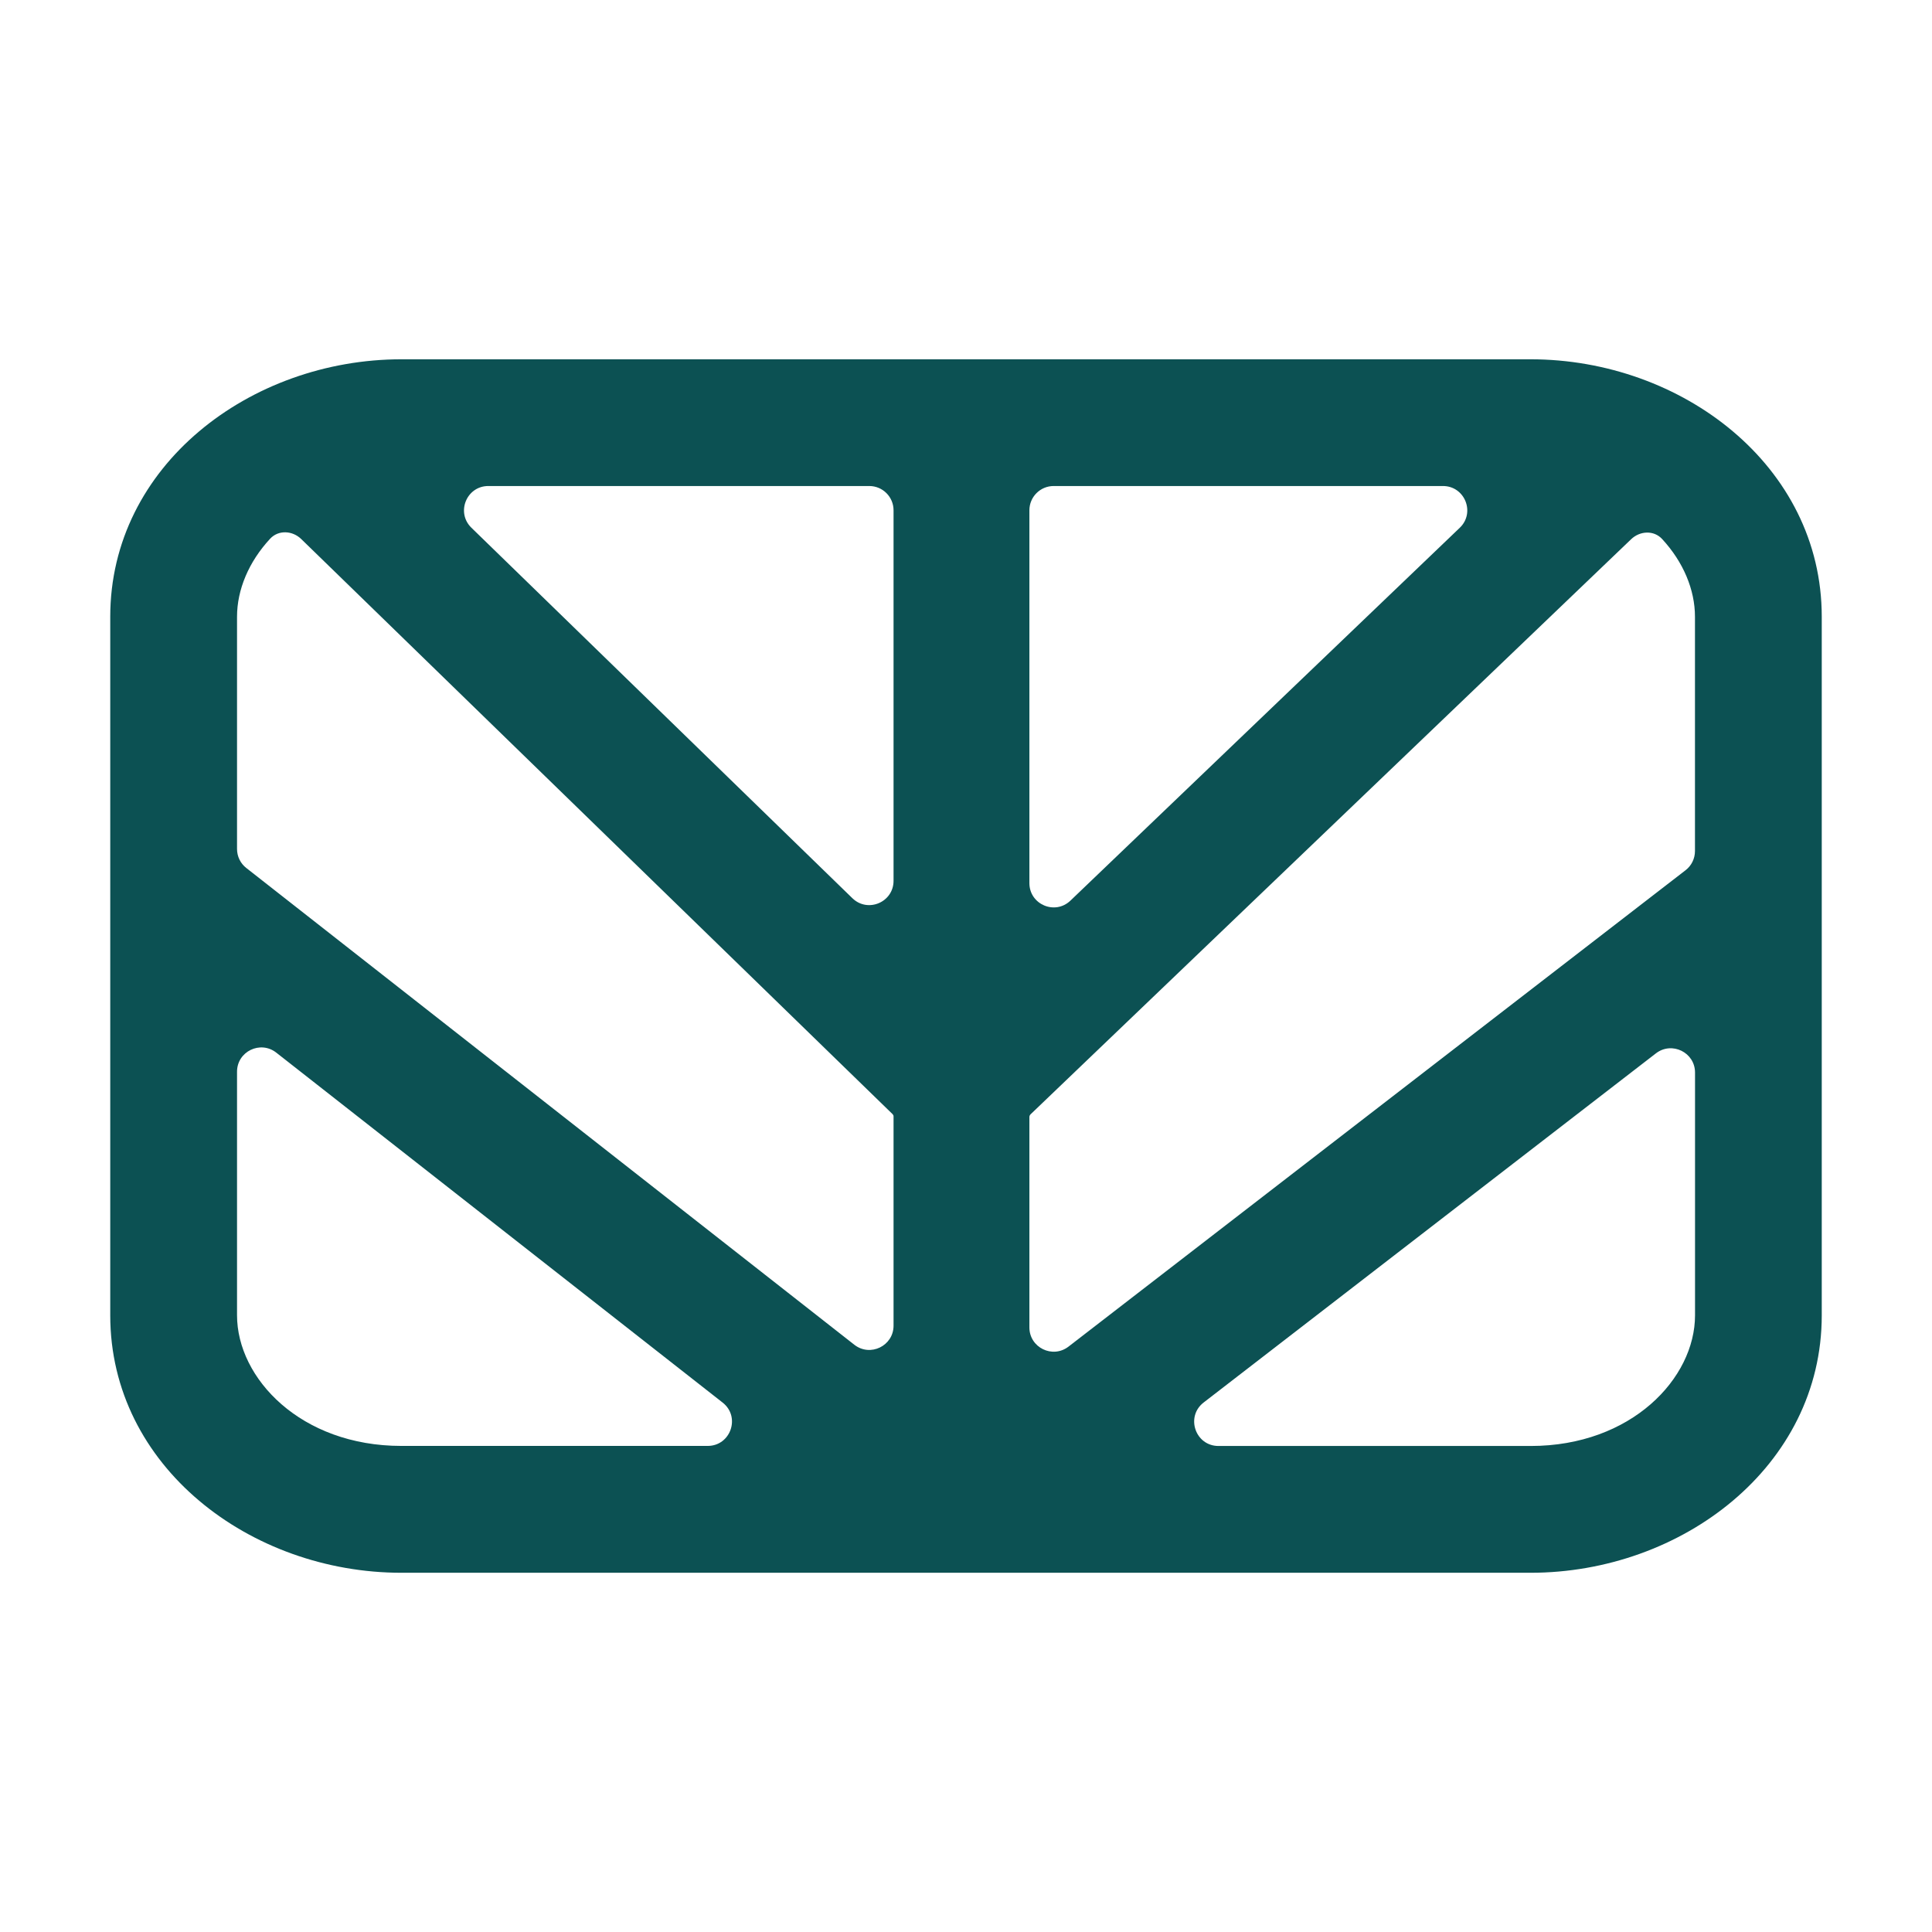 <?xml version="1.0" encoding="UTF-8" standalone="no"?>
<svg
   viewBox="0 0 32 32"
   fill="none"
   class="h-[22px] text-[#003F45] lg:h-[30px]"
   version="1.1"
   id="svg10"
   sodipodi:docname="logo.svg"
   inkscape:version="1.3.2 (1:1.3.2+202311252150+091e20ef0f)"
   width="32"
   height="32"
   xmlns:inkscape="http://www.inkscape.org/namespaces/inkscape"
   xmlns:sodipodi="http://sodipodi.sourceforge.net/DTD/sodipodi-0.dtd"
   xmlns="http://www.w3.org/2000/svg"
   xmlns:svg="http://www.w3.org/2000/svg">
  <defs
     id="defs10" />
  <sodipodi:namedview
     id="namedview10"
     pagecolor="#ffffff"
     bordercolor="#666666"
     borderopacity="1.0"
     inkscape:showpageshadow="2"
     inkscape:pageopacity="0.0"
     inkscape:pagecheckerboard="0"
     inkscape:deskcolor="#d1d1d1"
     inkscape:zoom="4.1762295"
     inkscape:cx="44.178607"
     inkscape:cy="28.374877"
     inkscape:window-width="1920"
     inkscape:window-height="1043"
     inkscape:window-x="0"
     inkscape:window-y="0"
     inkscape:window-maximized="1"
     inkscape:current-layer="svg10" />
  <path
     fill-rule="evenodd"
     clip-rule="evenodd"
     d="m 25.352,5.951 c 2.499,0 4.822,1.758 4.822,4.264 v 11.571 c 0,2.506 -2.323,4.264 -4.822,4.264 H 6.648 c -2.499,0 -4.822,-1.758 -4.822,-4.264 V 10.215 c 0,-2.506 2.323,-4.264 4.822,-4.264 z m 2.179,2.978 C 27.394,8.779 27.163,8.791 27.017,8.931 l -9.948,9.526 c -0.012,0.012 -0.019,0.028 -0.019,0.045 v 3.484 c 0,0.334 0.383,0.522 0.648,0.318 L 27.918,14.414 c 0.099,-0.076 0.156,-0.194 0.156,-0.318 V 10.215 c 0,-0.446 -0.192,-0.906 -0.543,-1.286 z M 23.9,8.05 c 0.362,0 0.54,0.442 0.278,0.692 l -6.448,6.175 c -0.256,0.245 -0.68,0.064 -0.68,-0.29 V 8.452 c 0,-0.222 0.18,-0.402 0.402,-0.402 z m -9.502,0 c 0.222,0 0.402,0.18 0.402,0.402 v 6.137 c 0,0.355 -0.427,0.536 -0.682,0.288 L 7.808,8.741 C 7.549,8.489 7.727,8.05 8.088,8.05 Z M 4.474,8.923 C 4.612,8.774 4.844,8.787 4.989,8.928 l 9.789,9.52 0.007,0.007 c 0.009,0.009 0.015,0.022 0.015,0.035 v 3.467 c 0,0.335 -0.386,0.523 -0.65,0.316 L 4.08,14.377 C 3.982,14.301 3.926,14.185 3.926,14.061 V 10.215 c 0,-0.448 0.194,-0.91 0.548,-1.292 z m -0.548,8.828 c 0,-0.335 0.386,-0.523 0.65,-0.316 l 7.393,5.796 c 0.301,0.236 0.134,0.718 -0.248,0.718 H 6.648 c -1.667,0 -2.722,-1.12 -2.722,-2.164 z m 16.256,6.199 c -0.384,0 -0.549,-0.486 -0.246,-0.72 l 7.491,-5.783 c 0.264,-0.204 0.648,-0.016 0.648,0.318 v 4.021 c 0,1.044 -1.055,2.164 -2.722,2.164 z"
     fill="currentColor"
     id="path1"
     style="fill:#0c5153;fill-opacity:1" />
</svg>
